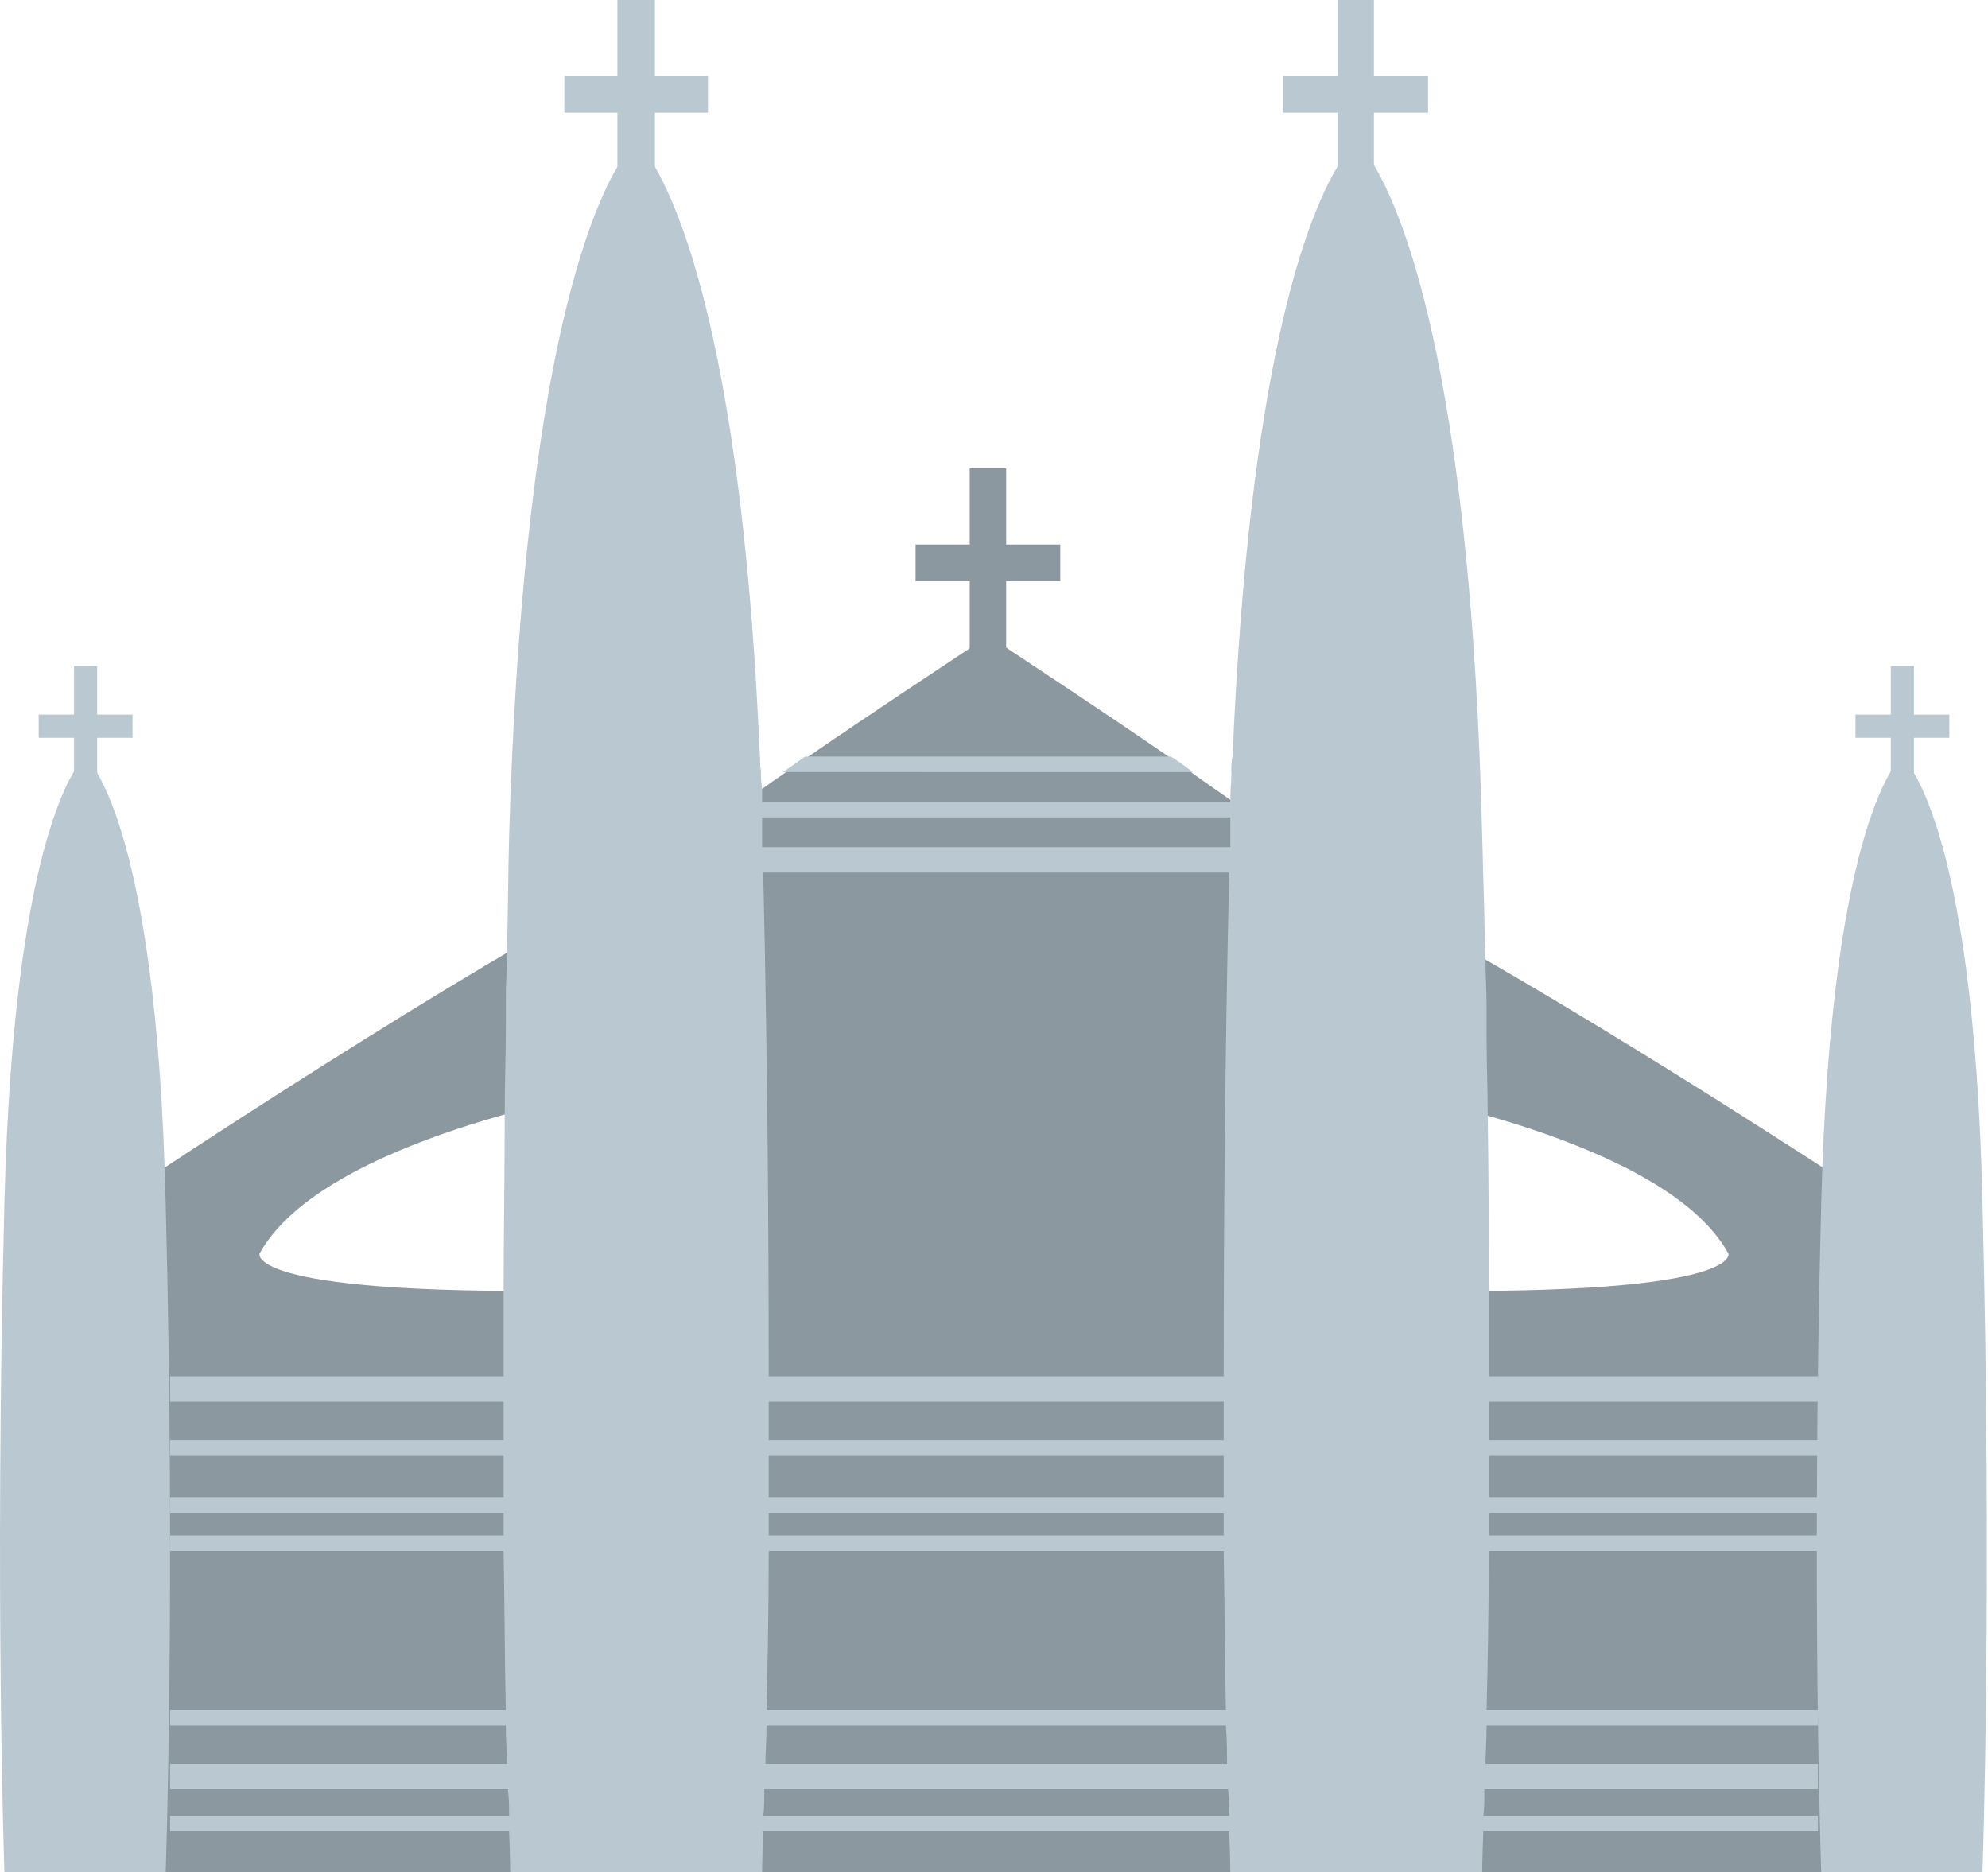 <?xml version="1.0" encoding="utf-8"?>
<!-- Generator: Adobe Illustrator 25.2.1, SVG Export Plug-In . SVG Version: 6.00 Build 0)  -->
<svg version="1.1" id="Layer_1" xmlns="http://www.w3.org/2000/svg" xmlns:xlink="http://www.w3.org/1999/xlink" x="0px" y="0px"
	 viewBox="0 0 180 169.5" style="enable-background:new 0 0 180 169.5;" xml:space="preserve">
<style type="text/css">
	.st0{fill:#8C989F;}
	.st1{fill:#BAC9D1;}
	.st2{fill:#FFFFFF;}
	.st3{fill:#6B747A;}
</style>
<g>
	<g>
		<path class="st0" d="M12.5,169.5h42.3v-52.7c-32.8,0.7-31.3-3.3-31.3-3.3c5.7-10.4,31.3-14.7,31.3-14.7l2.8-19
			c-15.2,7.6-45.1,27.5-45.1,27.5V169.5z"/>
	</g>
	<g>
		<path class="st0" d="M134.5,94L134.5,94c-0.2,1.7-0.6,3.9-1.3,6.6c-1.1,4.5-2.7,10.1-4.5,16.3v0c-0.8,2.5-1.6,5.1-2.4,7.8
			c-0.2,0.7-0.5,1.5-0.7,2.2c-0.1,0.4-0.3,0.9-0.4,1.3c-0.2,0.7-0.5,1.5-0.7,2.3c-0.1,0.5-0.3,0.9-0.4,1.4c-0.4,1.3-0.8,2.5-1.2,3.8
			c-0.1,0.5-0.3,0.9-0.4,1.4c-0.2,0.7-0.4,1.4-0.7,2.1c-0.1,0.4-0.3,0.9-0.4,1.4c-1.7,5.2-3.4,10.1-4.8,14.4
			c-0.2,0.5-0.3,0.9-0.5,1.4c-0.4,1.2-0.8,2.4-1.2,3.5c-0.3,0.8-0.5,1.5-0.8,2.3c-0.3,0.9-0.6,1.7-0.9,2.4c-0.2,0.5-0.3,0.9-0.5,1.4
			c-0.8,2.4-1.3,3.8-1.3,3.8H69c0,0-0.5-1.4-1.3-3.8c-0.1-0.4-0.3-0.9-0.5-1.4c-0.3-0.7-0.5-1.6-0.8-2.4c-0.2-0.7-0.5-1.5-0.8-2.3
			c-0.4-1.1-0.8-2.3-1.2-3.5c-0.1-0.4-0.3-0.9-0.4-1.4c-1.4-4.3-3.1-9.2-4.8-14.4c-0.1-0.4-0.3-0.9-0.4-1.4
			c-0.2-0.7-0.4-1.4-0.7-2.1c-0.1-0.5-0.3-0.9-0.4-1.4c-0.4-1.3-0.8-2.5-1.2-3.8c-0.1-0.5-0.3-0.9-0.4-1.4c-0.4-1.2-0.7-2.4-1.1-3.5
			c-0.1-0.1-0.1-0.3-0.1-0.4c-0.2-0.6-0.4-1.2-0.6-1.8c-0.8-2.6-1.6-5.3-2.4-7.8c-1.8-6.2-3.4-11.9-4.5-16.5
			c-0.7-3.1-1.2-5.6-1.4-7.4c-0.1-1.3-0.1-2.2,0-2.7c0,0,0,0,0,0c0.7-1.9,4.9-5.6,10.5-9.8h0c0.6-0.5,1.3-1,1.9-1.5
			c1-0.7,2-1.5,3-2.2c1.2-0.9,2.5-1.8,3.7-2.7c0.6-0.4,1.3-0.9,1.9-1.4c0.6-0.4,1.3-0.9,1.9-1.3c0.7-0.5,1.4-1,2-1.4
			c0.7-0.5,1.3-0.9,2-1.4c6.4-4.4,12.2-8.2,14.9-10c1.1-0.7,1.7-1.1,1.7-1.1s0.6,0.4,1.7,1.1c2.7,1.8,8.5,5.6,14.9,10
			c0.7,0.4,1.3,0.9,2,1.4c1.1,0.8,2.3,1.6,3.4,2.4c0.2,0.1,0.4,0.2,0.5,0.4c0.6,0.4,1.3,0.9,1.9,1.4c1.3,0.9,2.5,1.8,3.7,2.7
			c1,0.7,2.1,1.5,3.1,2.2c1.3,0.9,2.5,1.9,3.7,2.8c5.4,4.1,9.4,7.7,10.1,9.4c0,0,0,0,0,0C134.7,91.7,134.7,92.7,134.5,94z"/>
	</g>
	<g>
		<path class="st1" d="M7.7,68.5c0,0-6.4,5.2-7.3,40.4c-0.9,35.2,0,60.6,0,60.6h7.3h7.3c0,0,0.9-25.4,0-60.6
			C14.2,73.7,7.7,68.5,7.7,68.5z"/>
	</g>
	<g>
		<polygon class="st1" points="6.7,60.3 6.7,71.3 7.7,71.3 8.8,71.3 8.8,60.3 7.7,60.3 		"/>
	</g>
	<g>
		<polygon class="st1" points="3.5,65.8 3.5,66.8 12,66.8 12,65.8 12,64.7 3.5,64.7 		"/>
	</g>
	<g>
		<path class="st0" d="M125.2,98.8c0,0,25.6,4.3,31.3,14.7c0,0,1.4,4-31.3,3.3v52.7h42.3v-62.2c0,0-27.9-18.3-43.1-25.9L125.2,98.8z
			"/>
	</g>
	<g>
		<path class="st1" d="M172.2,68.5c0,0-6.4,5.2-7.3,40.4c-0.9,35.2,0,60.6,0,60.6h7.3h7.3c0,0,0.9-25.4,0-60.6
			C178.7,73.7,172.2,68.5,172.2,68.5z"/>
	</g>
	<g>
		<rect x="15.4" y="124.6" class="st1" width="149.2" height="2.3"/>
	</g>
	<g>
		<rect x="51.1" y="76.7" class="st1" width="80.5" height="2.3"/>
	</g>
	<g>
		<rect x="15.4" y="130.4" class="st1" width="149.2" height="1.4"/>
	</g>
	<g>
		<rect x="15.4" y="135.6" class="st1" width="149.2" height="1.4"/>
	</g>
	<g>
		<rect x="15.4" y="139" class="st1" width="149.2" height="1.4"/>
	</g>
	<g>
		<rect x="15.4" y="164.4" class="st1" width="149.2" height="1.4"/>
	</g>
	<g>
		<rect x="57.6" y="72.6" class="st1" width="60.1" height="1.4"/>
	</g>
	<g>
		<path class="st1" d="M68.8,68.5c0,0.4,0,0.9,0.1,1.4H57.6v-1.4H68.8z"/>
		<path class="st1" d="M106,68.5c0.7,0.4,1.3,0.9,2,1.4H70.9c0.7-0.5,1.3-0.9,2-1.4H106z"/>
		<path class="st1" d="M117.7,68.5v1.4h-6.2c0-0.5,0-0.9,0.1-1.4H117.7z"/>
	</g>
	<g>
		<rect x="15.4" y="159.7" class="st1" width="149.2" height="2.3"/>
	</g>
	<g>
		<rect x="15.4" y="154.8" class="st1" width="149.2" height="1.4"/>
	</g>
	<g>
		<polygon class="st1" points="171.2,60.3 171.2,71.3 172.2,71.3 173.3,71.3 173.3,60.3 172.2,60.3 		"/>
	</g>
	<g>
		<polygon class="st1" points="168,65.8 168,66.8 176.5,66.8 176.5,65.8 176.5,64.7 168,64.7 		"/>
	</g>
	<g>
		<polygon class="st1" points="121.1,0 121.1,17.1 122.7,17.1 124.4,17.1 124.4,0 122.7,0 		"/>
	</g>
	<g>
		<polygon class="st1" points="116.2,8.5 116.2,10.2 129.3,10.2 129.3,8.5 129.3,6.9 116.2,6.9 		"/>
	</g>
	<g>
		<polygon class="st0" points="87.8,42.4 87.8,59.5 89.4,59.5 91.1,59.5 91.1,42.4 89.4,42.4 		"/>
	</g>
	<g>
		<polygon class="st0" points="82.9,50.9 82.9,52.6 96,52.6 96,50.9 96,49.3 82.9,49.3 		"/>
	</g>
	<g>
		<path class="st1" d="M134.8,124.7c0,0.8,0,1.5,0,2.2c0,1.2,0,2.4,0,3.5c0,0.5,0,0.9,0,1.4c0,1.3,0,2.6,0,3.8v1.4
			c0,0.7,0,1.4,0,2.1c0,0.5,0,0.9,0,1.4c0,5.5-0.1,10.3-0.2,14.4c0,0.5,0,0.9,0,1.4c0,1.3-0.1,2.5-0.1,3.5c0,0.8,0,1.6-0.1,2.3
			c0,0.9,0,1.7-0.1,2.4c0,0.5,0,0.9,0,1.4c-0.1,2.5-0.1,3.8-0.1,3.8h-22.8c0,0,0-1.3-0.1-3.8c0-0.4,0-0.9,0-1.4c0-0.7,0-1.5-0.1-2.4
			c0-0.7,0-1.5-0.1-2.3c0-1.1,0-2.3-0.1-3.5c0-0.4,0-0.9,0-1.4c-0.1-4.1-0.1-8.9-0.2-14.4c0-0.4,0-0.9,0-1.4c0-0.7,0-1.4,0-2.1
			c0-0.4,0-0.9,0-1.4c0-1.2,0-2.5,0-3.8v-1.4c0-1.2,0-2.3,0-3.5v-2.2c0-13.2,0.1-28.7,0.5-45.7c0-0.7,0-1.5,0.1-2.2
			c0-0.4,0-0.8,0-1.2c0-0.5,0-1,0-1.5c0-0.5,0-0.9,0-1.4c0-0.1,0-0.3,0-0.4c0-0.8,0.1-1.6,0.1-2.4c0-0.5,0-0.9,0.1-1.4
			c1.5-35.3,6.7-48.8,9.5-53.4c1-1.7,1.7-2.3,1.7-2.3s0.7,0.5,1.7,2.3c2.9,5,8.7,19.9,9.7,60.4c0.1,3.9,0.2,7.6,0.3,11.3
			c0,1.5,0.1,2.9,0.1,4.3c0,0,0,0,0,0c0,0.9,0,1.9,0,2.8v0c0,2.3,0.1,4.6,0.1,6.9c0.1,5.6,0.1,10.9,0.1,16
			C134.8,119.6,134.8,122.1,134.8,124.7z"/>
	</g>
	<g>
		<path class="st1" d="M69.6,124.7c0,0.8,0,1.5,0,2.2c0,1.2,0,2.4,0,3.5c0,0.5,0,0.9,0,1.4c0,1.3,0,2.6,0,3.8v1.4c0,0.7,0,1.4,0,2.1
			c0,0.5,0,0.9,0,1.4c0,5.5-0.1,10.3-0.2,14.4c0,0.5,0,0.9,0,1.4c0,1.3-0.1,2.5-0.1,3.5c0,0.8,0,1.6-0.1,2.3c0,0.9,0,1.7-0.1,2.4
			c0,0.5,0,0.9,0,1.4c-0.1,2.5-0.1,3.8-0.1,3.8H46.2c0,0,0-1.3-0.1-3.8c0-0.4,0-0.9,0-1.4c0-0.7,0-1.5-0.1-2.4c0-0.7,0-1.5-0.1-2.3
			c0-1.1-0.1-2.3-0.1-3.5c0-0.4,0-0.9,0-1.4c-0.1-4.1-0.1-8.9-0.2-14.4c0-0.4,0-0.9,0-1.4c0-0.7,0-1.4,0-2.1c0-0.4,0-0.9,0-1.4
			c0-1.2,0-2.5,0-3.8v-1.4c0-1.2,0-2.3,0-3.5v-2.2c0-2.5,0-5.1,0-7.8c0-5.1,0.1-10.4,0.1-16.1c0-2.6,0.1-5.2,0.1-7.8
			c0-0.9,0-1.8,0-2.7c0-1.3,0.1-2.7,0.1-4c0.1-3.5,0.1-7.1,0.2-10.7C47.3,34.9,53,20,55.9,15.1c1-1.7,1.7-2.3,1.7-2.3
			s0.7,0.5,1.7,2.3c2.7,4.7,8,18.1,9.5,53.4c0,0.4,0,0.9,0.1,1.4c0,0.5,0,0.9,0.1,1.4c0,0.4,0,0.9,0,1.3c0,0.4,0,0.9,0,1.4
			c0,0.5,0,1,0,1.5c0,0.4,0,0.8,0,1.2c0,0.8,0,1.5,0.1,2.2C69.5,96,69.6,111.5,69.6,124.7z"/>
	</g>
	<g>
		<polygon class="st1" points="55.9,0 55.9,17.1 57.6,17.1 59.3,17.1 59.3,0 57.6,0 		"/>
	</g>
	<g>
		<polygon class="st1" points="51.1,8.5 51.1,10.2 64.1,10.2 64.1,8.5 64.1,6.9 51.1,6.9 		"/>
	</g>
</g>
</svg>
